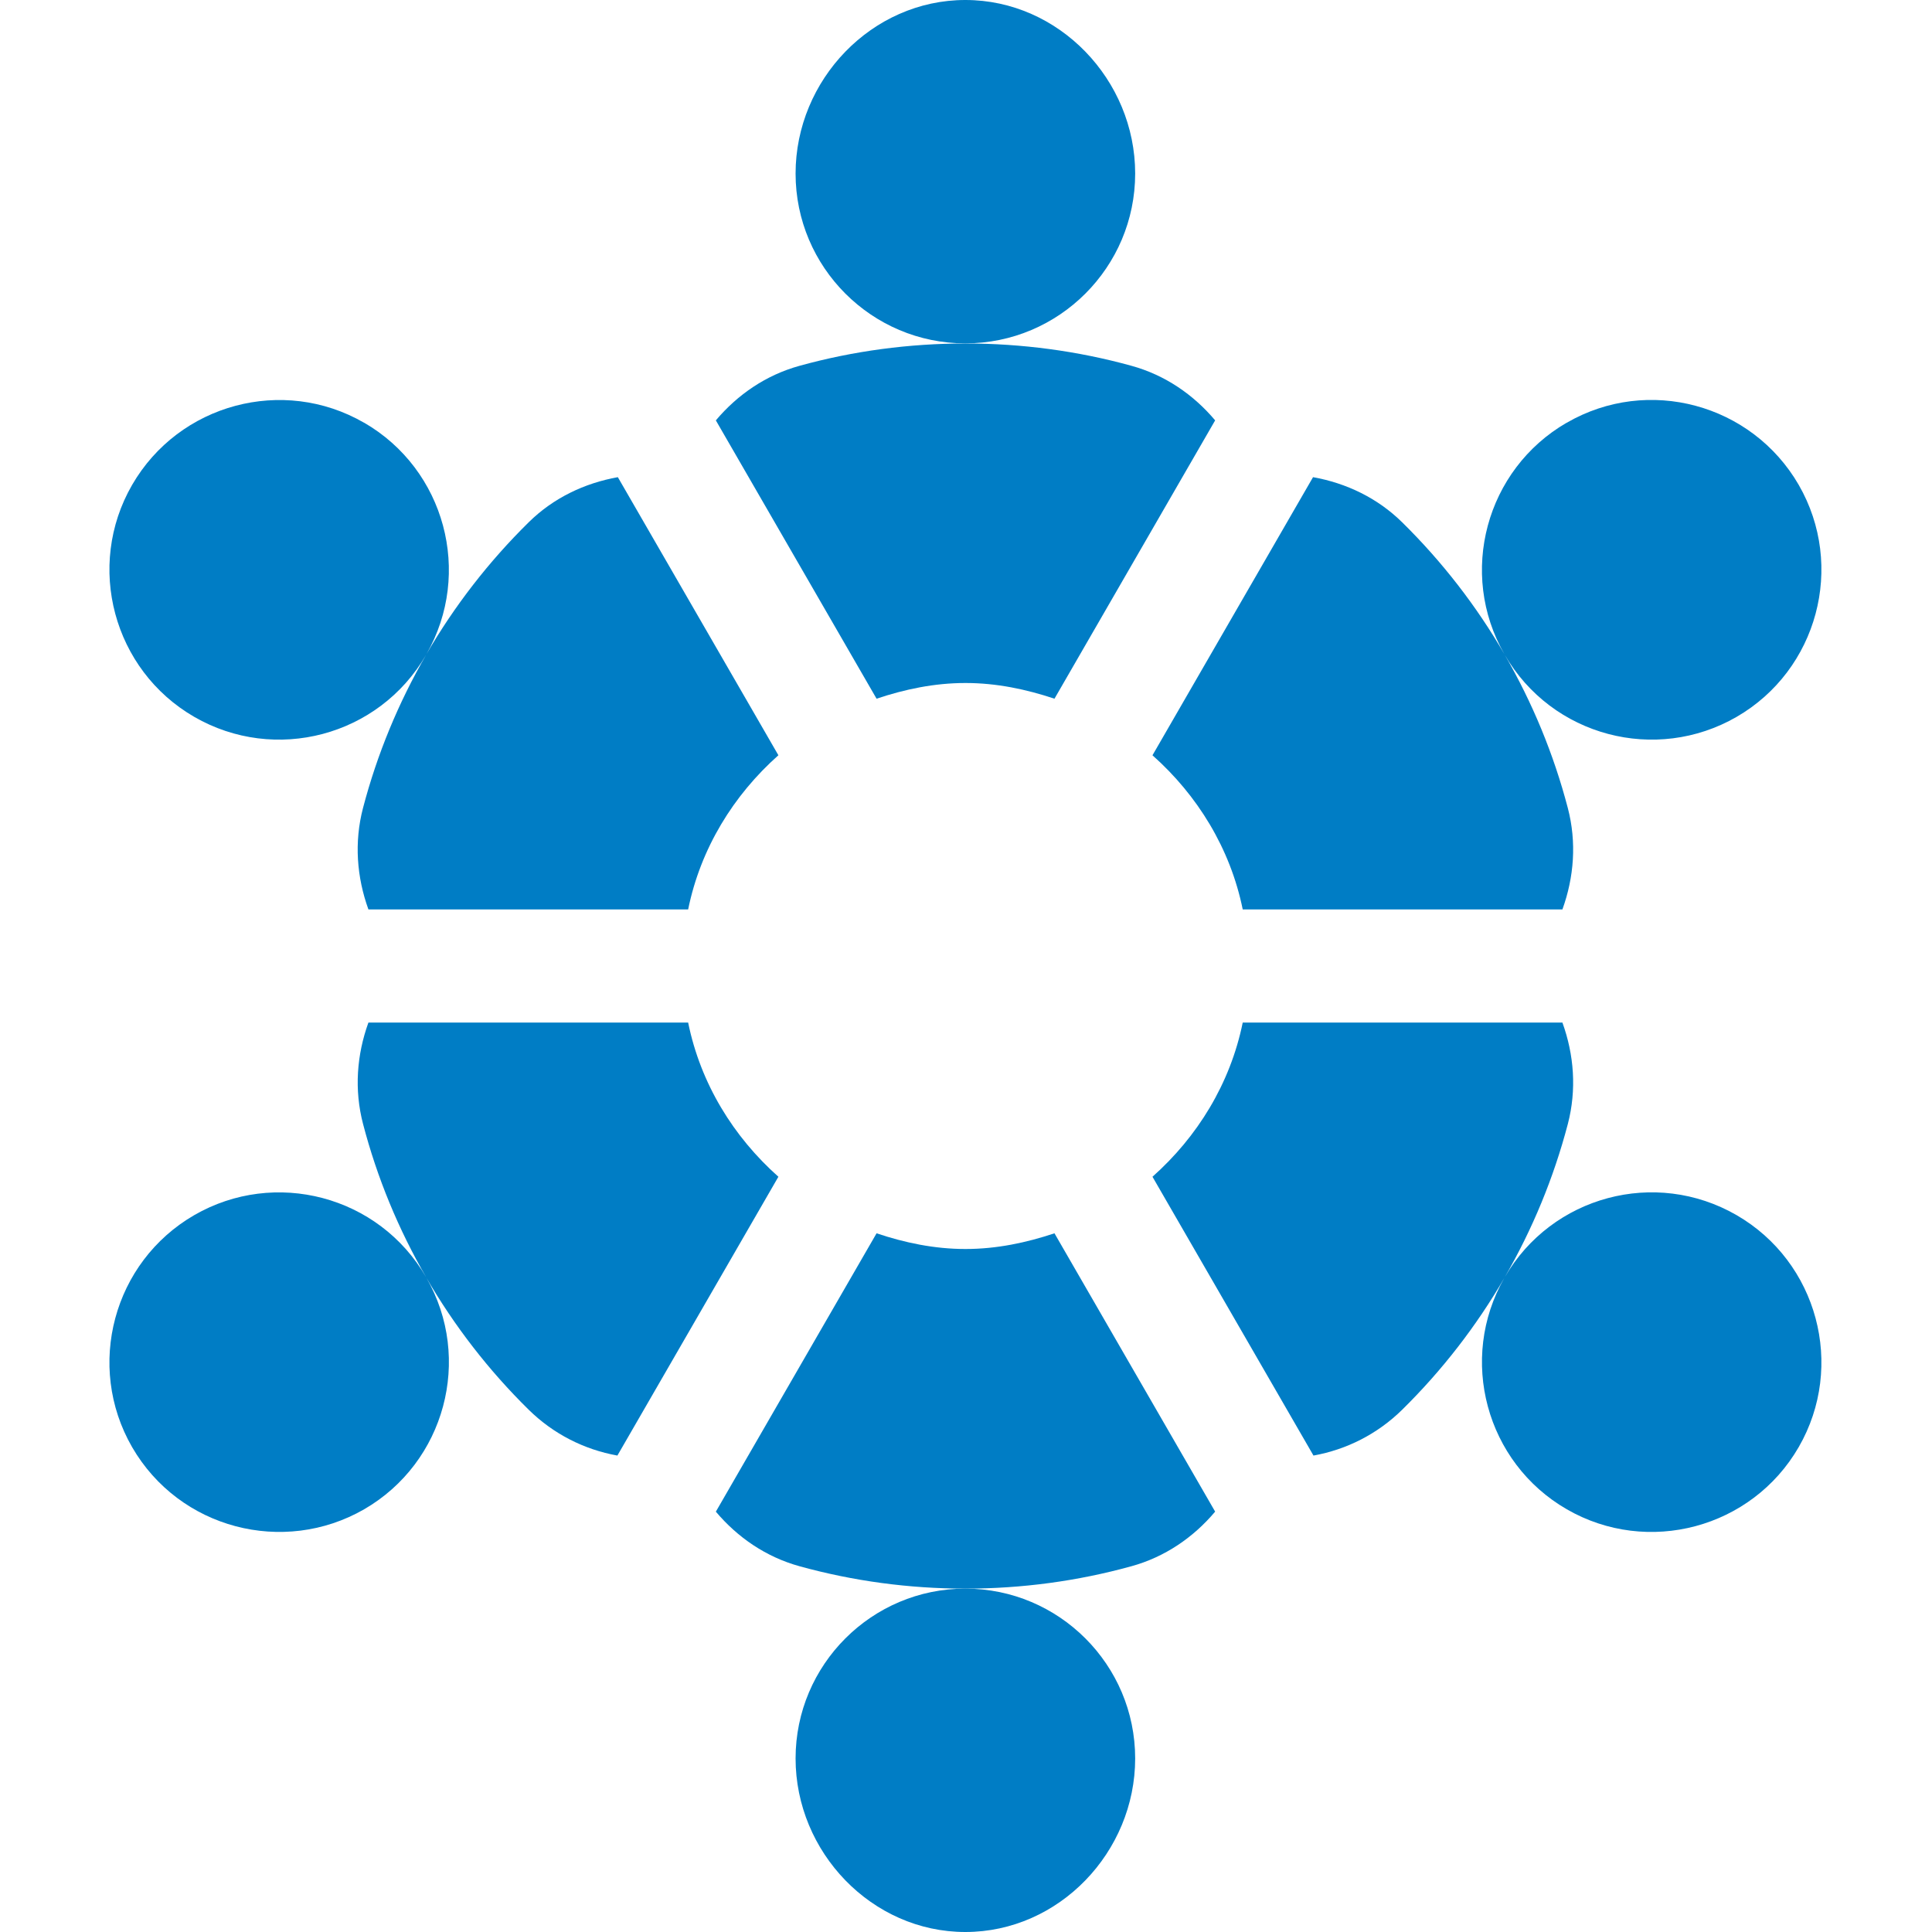 <svg width="48" height="48" viewBox="0 0 48 48" fill="none" xmlns="http://www.w3.org/2000/svg">
<g clip-path="url(#clip0_39_5222)">
<path d="M23.984 8.531C26.311 8.531 28.203 6.639 28.203 4.312C28.203 1.986 26.311 0 23.984 0C21.658 0 19.766 1.986 19.766 4.312C19.766 6.639 21.658 8.531 23.984 8.531Z" fill="#007DC5"/>
<path d="M19.766 43.688C19.766 46.014 21.658 48 23.984 48C26.311 48 28.203 46.014 28.203 43.688C28.203 41.361 26.311 39.469 23.984 39.469C21.658 39.469 19.766 41.361 19.766 43.688Z" fill="#007DC5"/>
<path d="M9.047 10.502C9.046 10.502 9.046 10.502 9.044 10.502C7.031 9.339 4.446 10.034 3.282 12.048C2.12 14.063 2.814 16.648 4.827 17.811C6.831 18.968 9.41 18.297 10.585 16.272C9.898 17.461 9.369 18.739 9.019 20.074C8.796 20.926 8.864 21.794 9.153 22.594H17.097C17.406 21.077 18.223 19.756 19.339 18.764L15.35 11.855C14.525 12.003 13.749 12.37 13.134 12.977C12.14 13.956 11.288 15.057 10.596 16.25C11.747 14.239 11.055 11.664 9.047 10.502Z" fill="#007DC5"/>
<path d="M43.144 30.189C41.124 29.024 38.553 29.717 37.387 31.728C38.074 30.539 38.602 29.261 38.952 27.927C39.175 27.074 39.107 26.206 38.818 25.406H30.875C30.565 26.924 29.749 28.244 28.633 29.236L32.633 36.163C33.456 36.015 34.223 35.628 34.837 35.024C35.831 34.045 36.683 32.943 37.375 31.75C36.224 33.761 36.916 36.337 38.927 37.498C40.938 38.658 43.524 37.969 44.689 35.952C45.851 33.937 45.158 31.353 43.144 30.189Z" fill="#007DC5"/>
<path d="M3.282 35.953C4.456 37.983 7.045 38.65 9.047 37.498C11.057 36.335 11.749 33.757 10.594 31.747C11.287 32.941 12.139 34.044 13.134 35.023C13.749 35.628 14.516 36.015 15.339 36.163L19.339 29.236C18.223 28.244 17.406 26.924 17.097 25.406H9.153C8.864 26.206 8.797 27.074 9.02 27.925C9.369 29.262 9.899 30.542 10.588 31.733C9.412 29.699 6.825 29.035 4.827 30.189C2.814 31.353 2.12 33.937 3.282 35.953Z" fill="#007DC5"/>
<path d="M44.689 12.047C43.523 10.032 40.941 9.336 38.927 10.502C38.926 10.502 38.926 10.502 38.924 10.502C36.915 11.665 36.222 14.243 37.377 16.253C36.685 15.059 35.832 13.956 34.837 12.977C34.222 12.371 33.447 12.003 32.622 11.855L28.633 18.765C29.749 19.756 30.566 21.076 30.875 22.594H38.818C39.107 21.794 39.175 20.926 38.952 20.075C38.602 18.738 38.073 17.458 37.384 16.267C38.557 18.297 41.14 18.968 43.145 17.811C45.158 16.647 45.851 14.063 44.689 12.047Z" fill="#007DC5"/>
<path d="M30.19 37.556L26.198 30.641C25.499 30.874 24.764 31.031 23.987 31.031C23.211 31.031 22.477 30.875 21.778 30.641L17.785 37.557C18.325 38.197 19.031 38.683 19.865 38.913C21.201 39.282 22.588 39.469 23.987 39.469C25.387 39.469 26.774 39.282 28.109 38.913C28.943 38.683 29.65 38.197 30.19 37.556Z" fill="#007DC5"/>
<path d="M21.778 17.359C22.477 17.125 23.211 16.969 23.987 16.969C24.764 16.969 25.499 17.126 26.198 17.359L30.19 10.444C29.65 9.803 28.944 9.317 28.11 9.088C25.438 8.349 22.536 8.349 19.866 9.088C19.032 9.317 18.326 9.803 17.785 10.444L21.778 17.359Z" fill="#007DC5"/>
</g>
<defs>
<clipPath id="clip0_39_5222">
<rect width="48" height="48" fill="white"/>
</clipPath>
</defs>
</svg>
